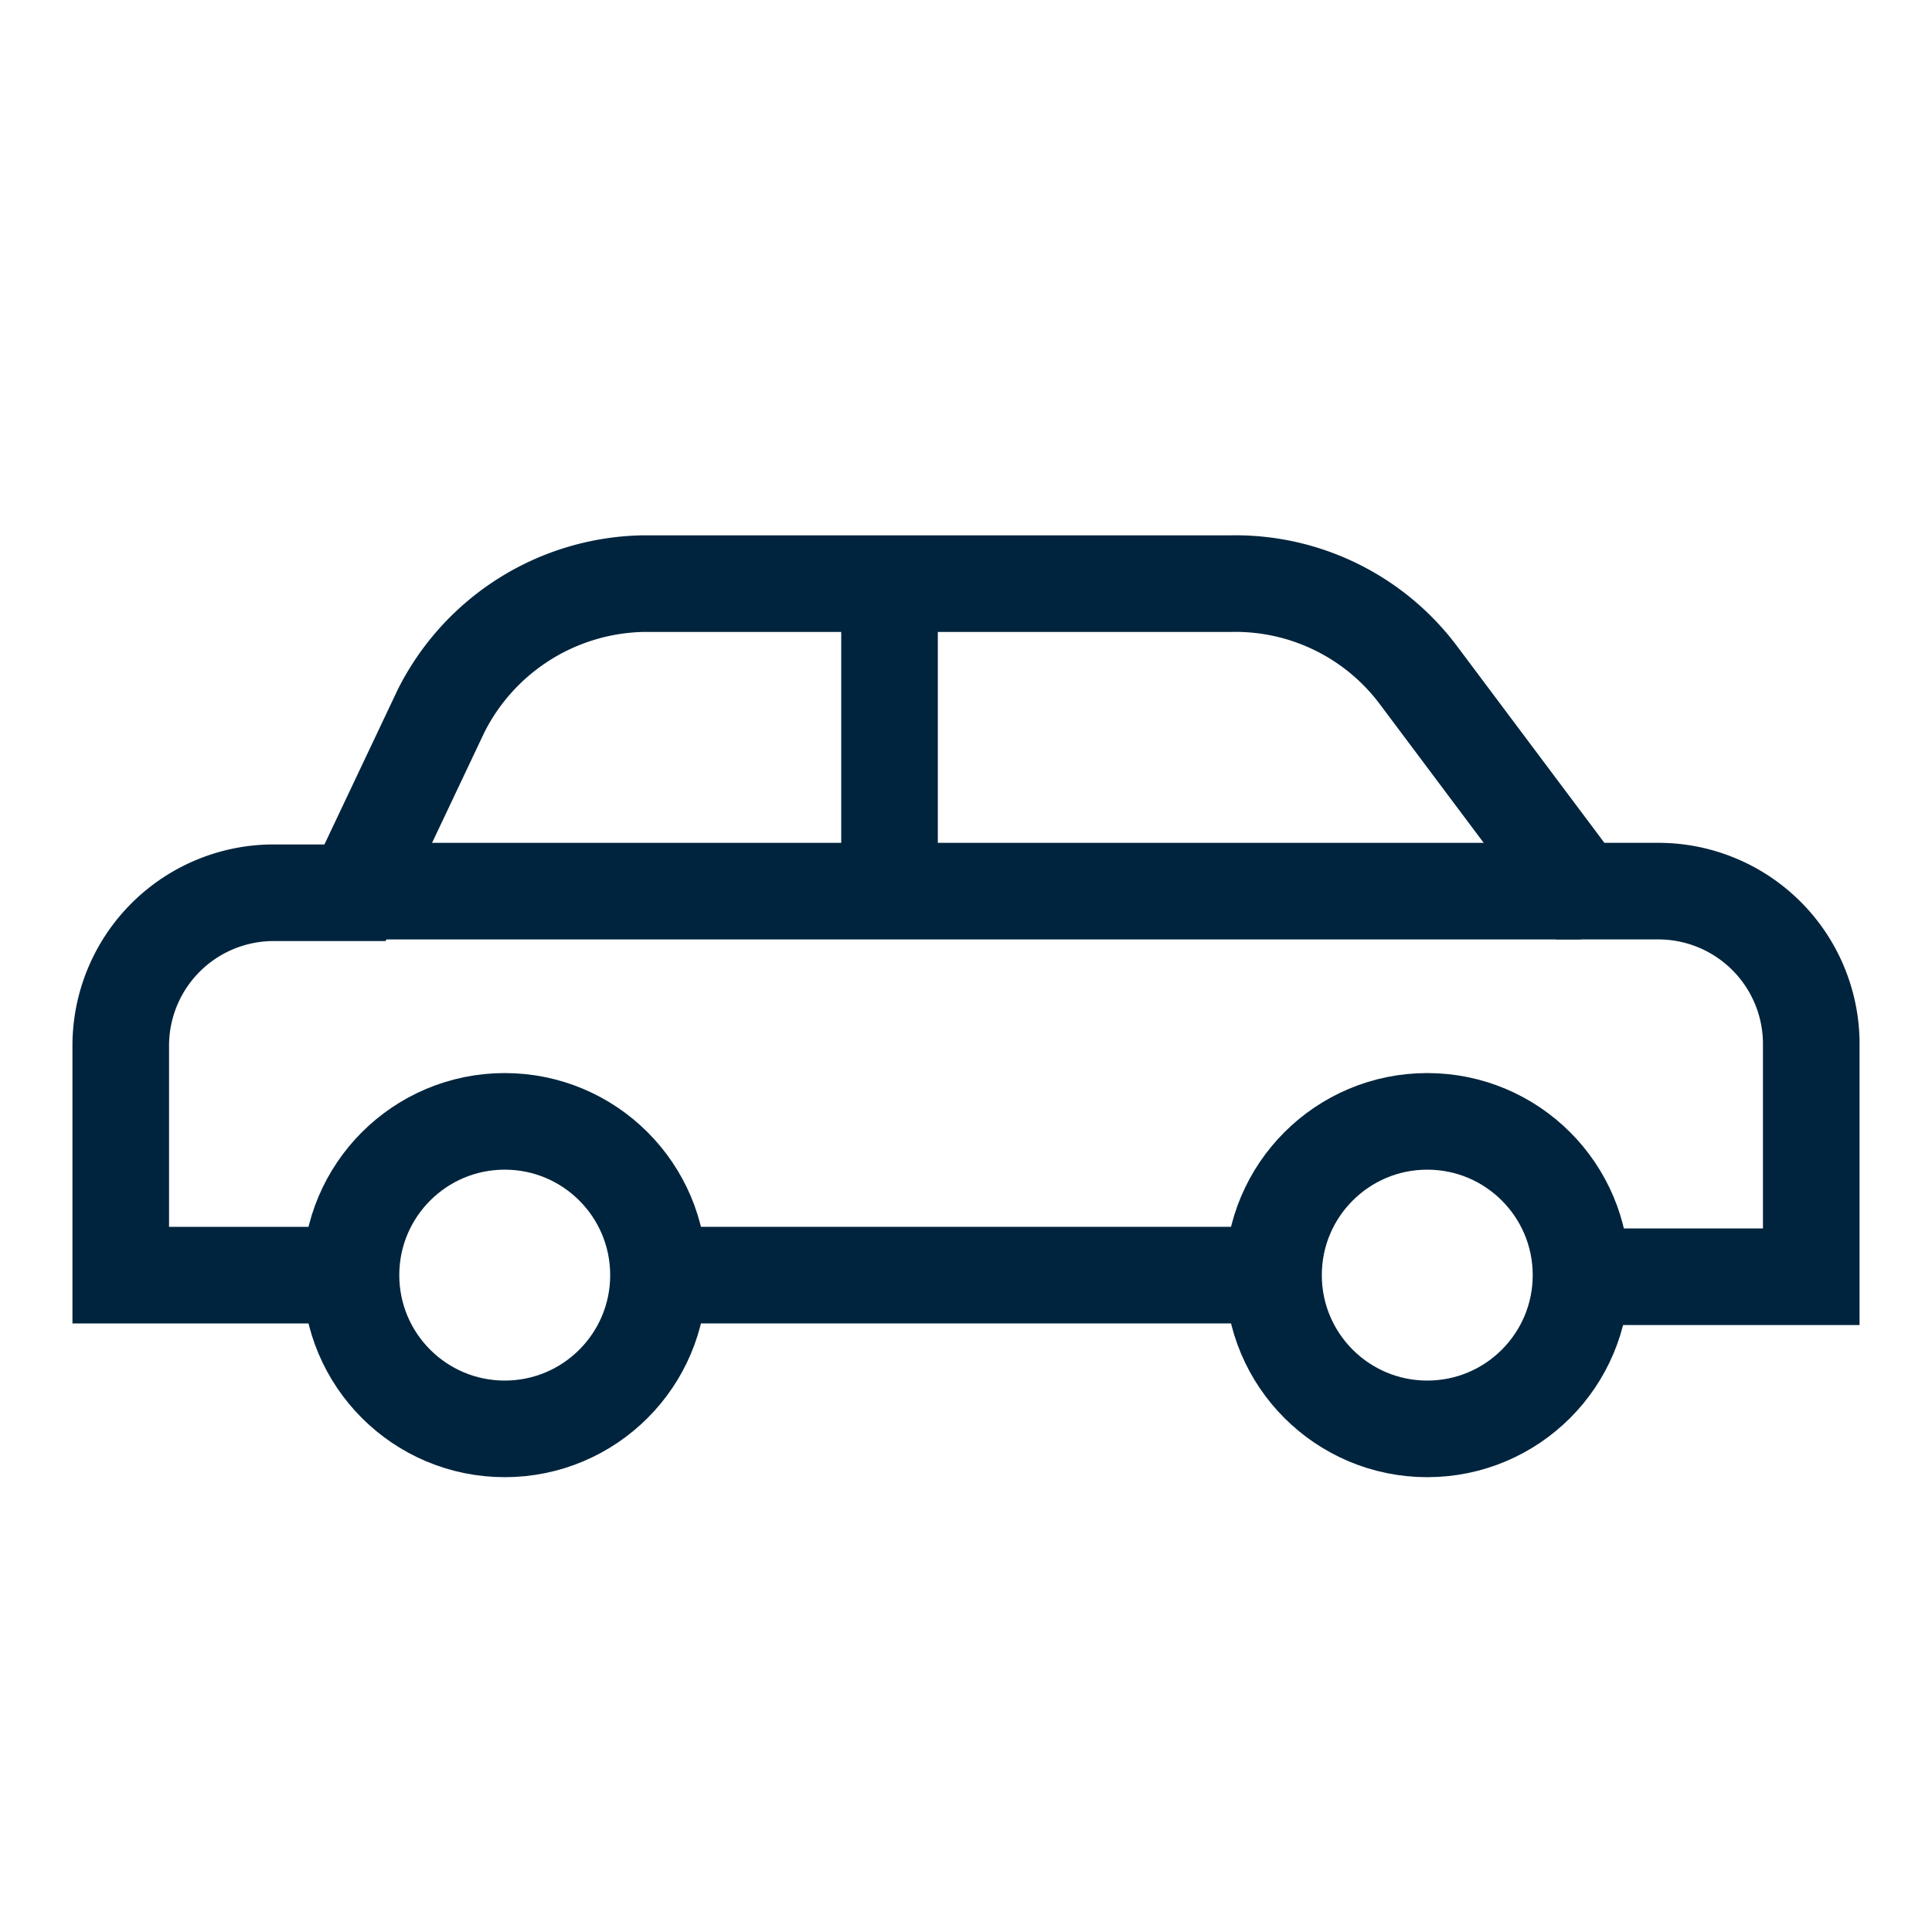 <!DOCTYPE svg PUBLIC "-//W3C//DTD SVG 1.1//EN" "http://www.w3.org/Graphics/SVG/1.1/DTD/svg11.dtd">

<!-- Uploaded to: SVG Repo, www.svgrepo.com, Transformed by: SVG Repo Mixer Tools -->
<svg width="800px" height="800px" viewBox="0 0 24.00 24.00" id="Layer_1" data-name="Layer 1" xmlns="http://www.w3.org/2000/svg" fill="#000000">

<g id="SVGRepo_bgCarrier" stroke-width="0"/>

<g id="SVGRepo_tracerCarrier" stroke-linecap="round" stroke-linejoin="round"/>

<g id="SVGRepo_iconCarrier">

<defs>

<style>.cls-1{fill:none;stroke:#00243d;stroke-miterlimit:10;stroke-width:1.2;}</style>

</defs>

<circle class="cls-1" cx="6.27" cy="15.84" r="1.91"/>

<circle class="cls-1" cx="17.73" cy="15.84" r="1.91"/>

<line class="cls-1" x1="15.82" y1="15.84" x2="8.18" y2="15.84"/>

<path class="cls-1" d="M4.36,15.84H1.5V13a1.9,1.9,0,0,1,1.91-1.91h1L5.48,8.83A2.87,2.87,0,0,1,8,7.25h7.3A2.84,2.84,0,0,1,17.63,8.4l2,2.67h.95A1.9,1.9,0,0,1,22.5,13v2.86H19.64"/>

<line class="cls-1" x1="4.36" y1="11.07" x2="19.64" y2="11.07"/>

<line class="cls-1" x1="11.05" y1="7.25" x2="11.05" y2="11.07"/>

</g>

</svg>